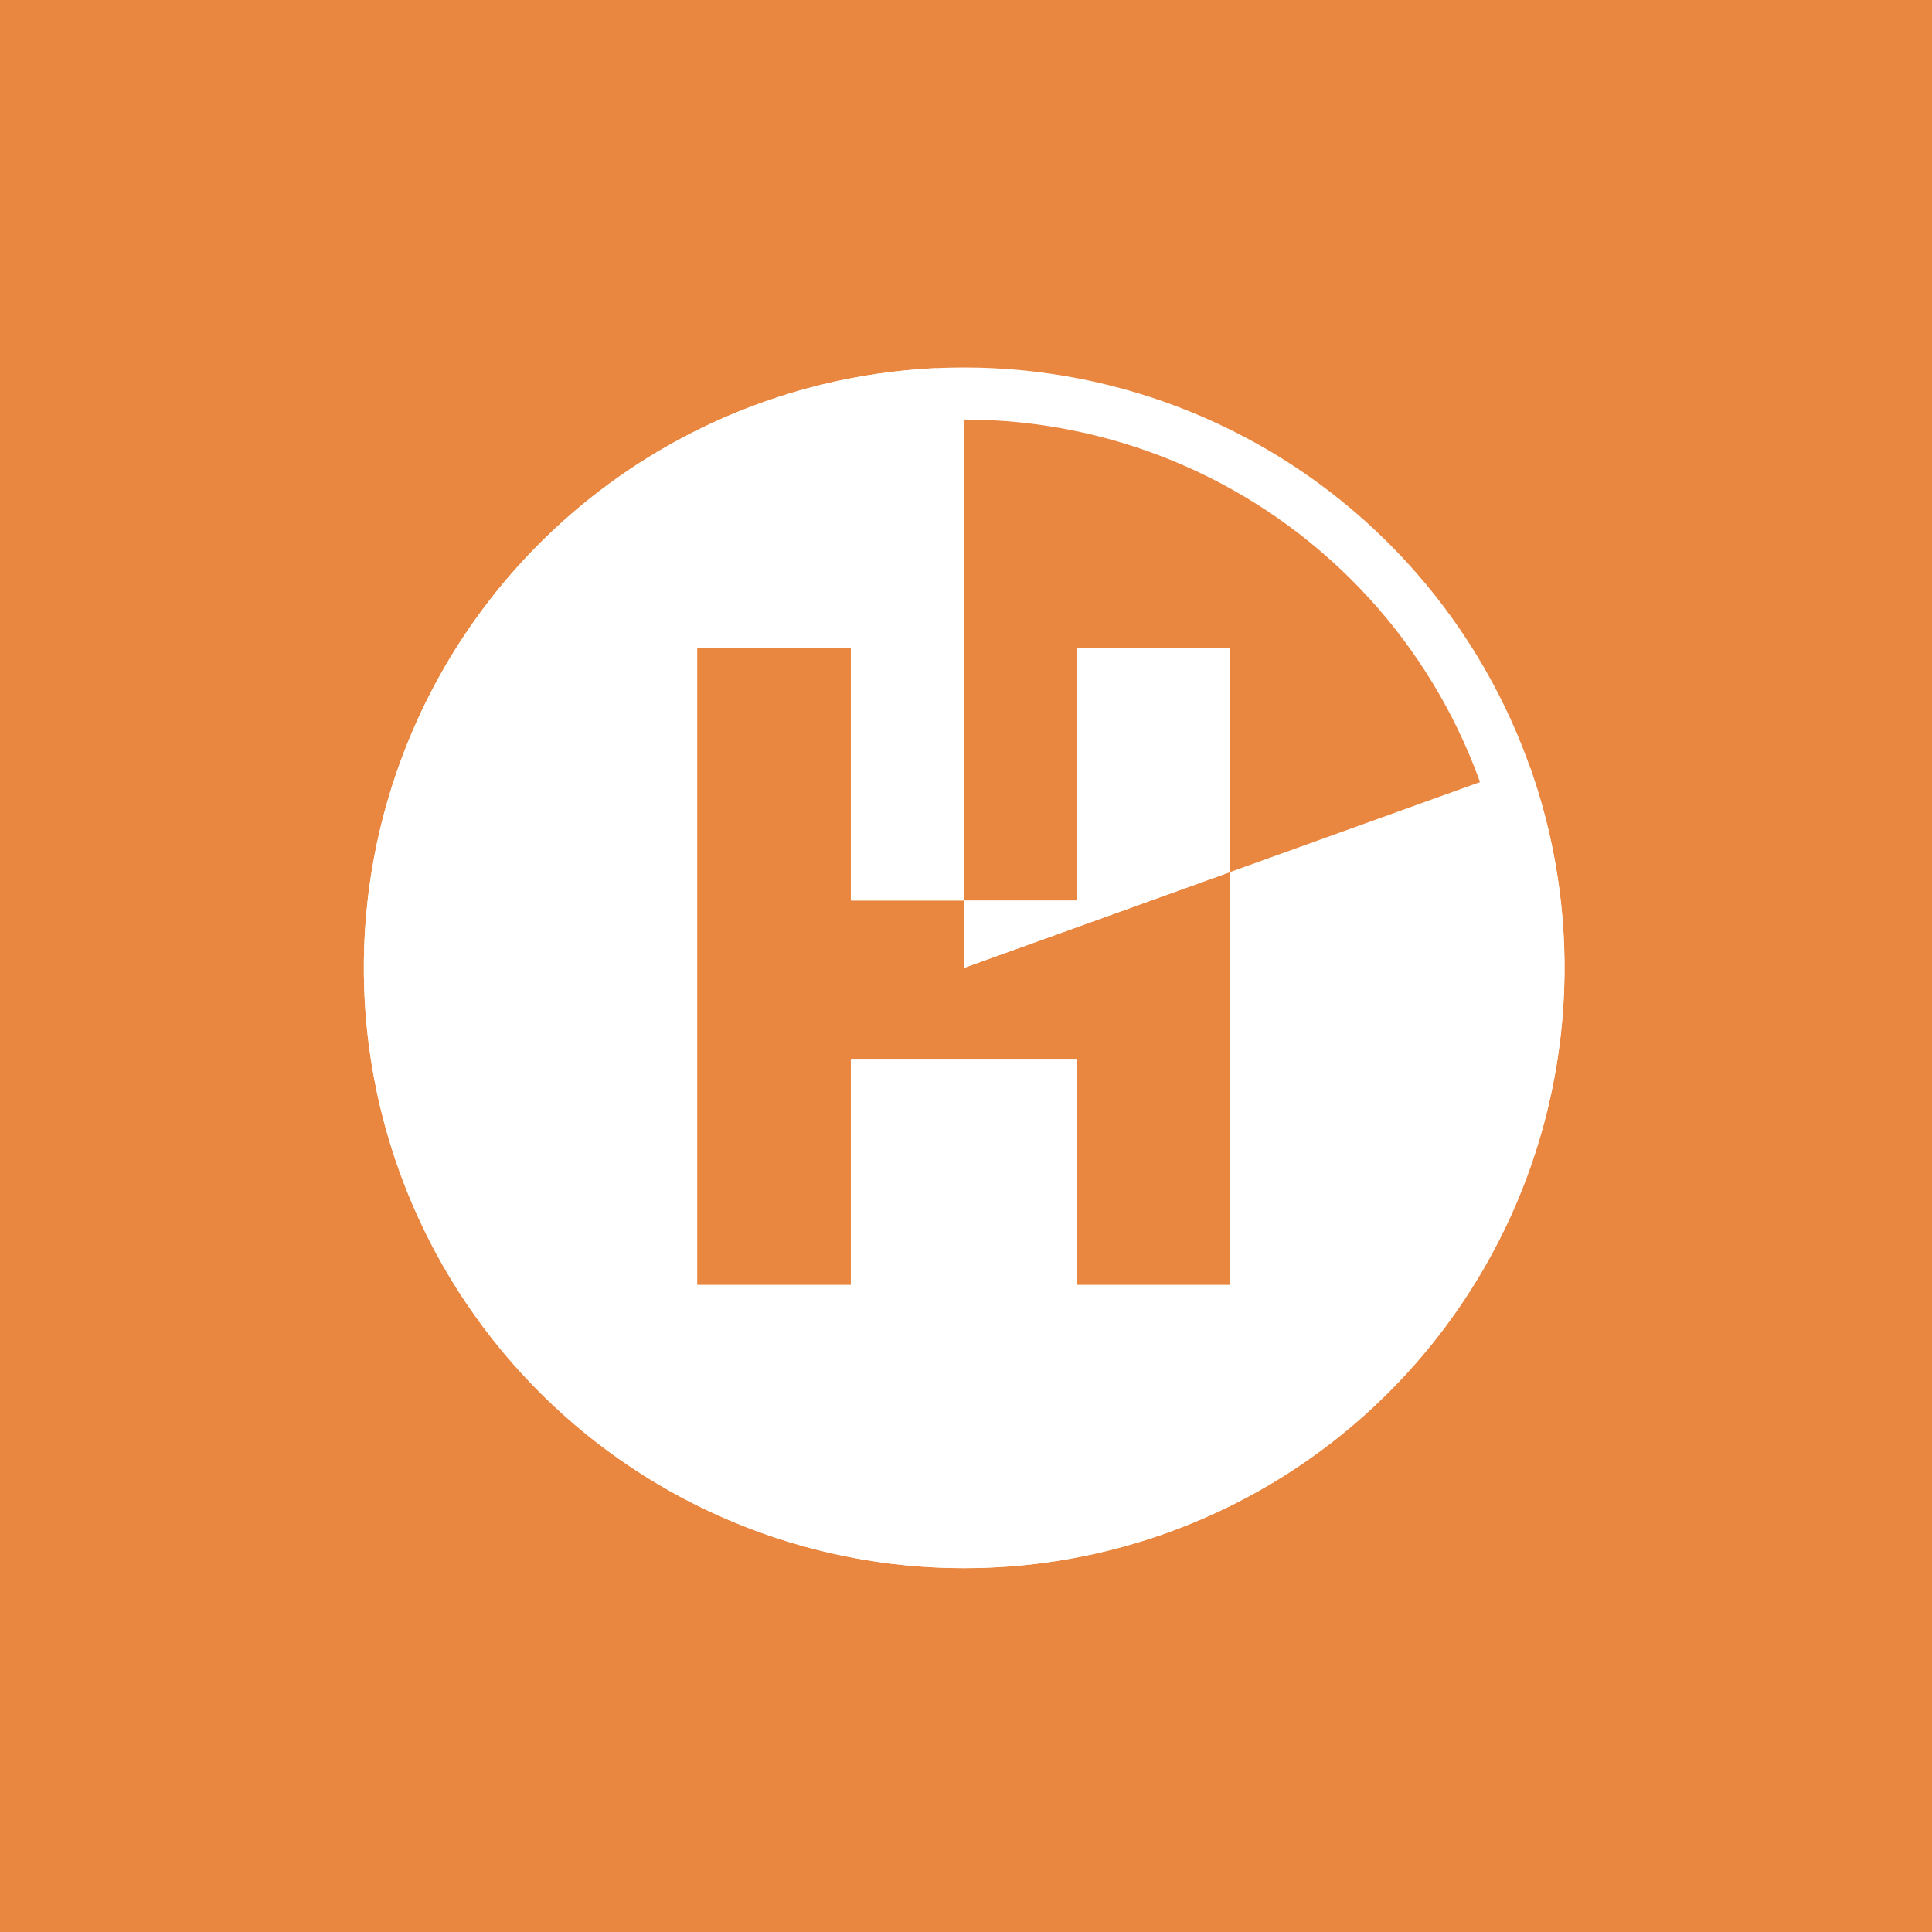 <svg width="531" height="531" viewBox="0 0 531 531" fill="none" xmlns="http://www.w3.org/2000/svg">
<rect width="531" height="531" fill="#E98740"/>
<path fill-rule="evenodd" clip-rule="evenodd" d="M167.491 132.894C195.779 112.172 229.934 101 265 101V247.525H233.847V178H191.626V353.135H233.847V291H264.94H296.034V353.135H338.014V239.711L420.243 210.103C432.123 243.096 433.182 279.015 423.268 312.651C413.353 346.286 392.981 375.889 365.106 397.163C337.231 418.438 303.302 430.279 268.243 430.968C233.183 431.657 198.816 421.159 170.126 400.996C141.437 380.833 119.916 352.055 108.688 318.835C97.459 285.615 97.106 249.682 107.68 216.248C118.253 182.813 139.203 153.617 167.491 132.894ZM338.014 239.711V178H296.034V247.525H265V266L338.014 239.711Z" fill="white"/>
<path d="M265 101C308.43 101 350.108 118.123 380.995 148.653C411.882 179.184 429.486 220.662 429.989 264.088C430.492 307.515 413.854 349.389 383.683 380.627C353.511 411.866 312.241 429.949 268.823 430.956C225.405 431.962 183.341 415.81 151.755 386.003C120.169 356.195 101.609 315.137 100.1 271.734C98.591 228.33 114.254 186.082 143.693 154.153C173.133 122.224 213.973 103.189 257.356 101.177L258.019 115.478C218.4 117.315 181.104 134.699 154.219 163.857C127.334 193.016 113.029 231.599 114.407 271.236C115.785 310.874 132.736 348.37 161.581 375.591C190.426 402.812 228.84 417.562 268.491 416.643C308.142 415.724 345.832 399.21 373.385 370.682C400.938 342.154 416.133 303.913 415.674 264.254C415.214 224.595 399.137 186.717 370.931 158.835C342.724 130.953 304.661 115.316 265 115.316L265 101Z" fill="white"/>
<path d="M338.014 239.711L265 266L265 247.525H296.034V178H338.014V239.711Z" fill="white"/>
</svg>

